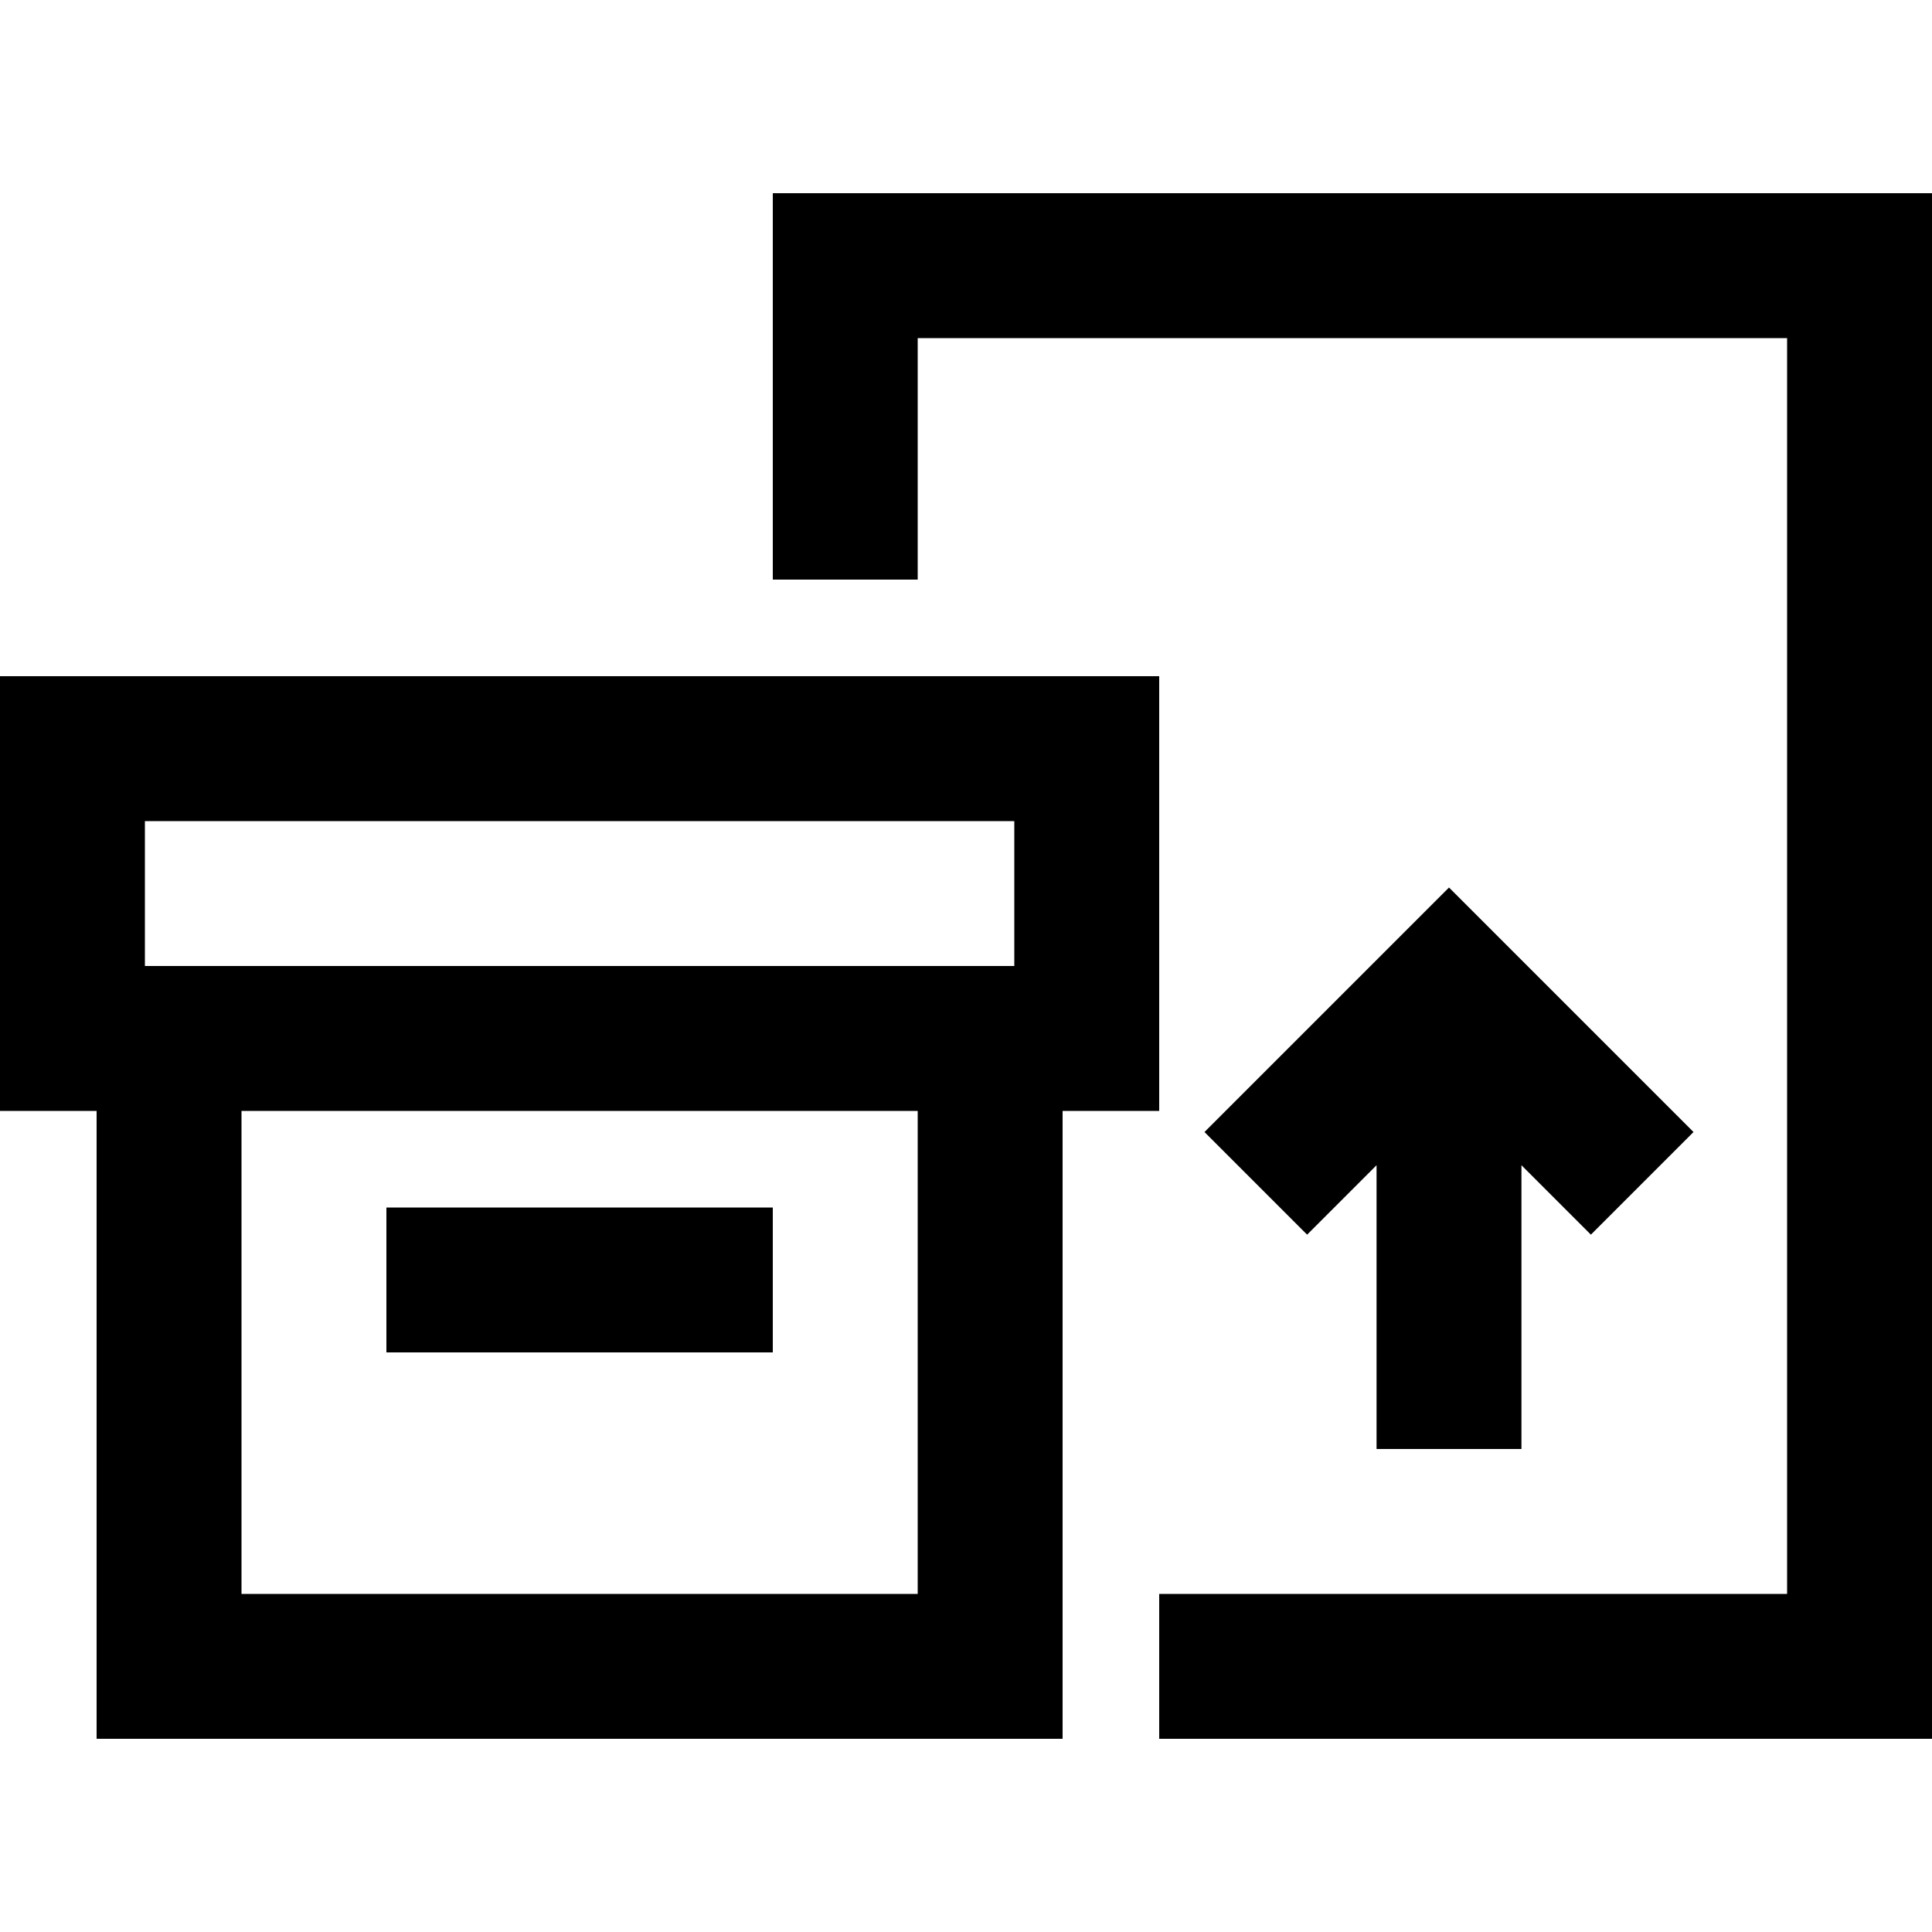 <svg xmlns="http://www.w3.org/2000/svg" viewBox="0 0 512 512">
  <path d="M 473.6 89.6 L 243.2 89.6 L 473.6 89.6 L 243.2 89.6 L 243.2 153.6 L 243.2 153.6 L 204.8 153.6 L 204.8 153.6 L 204.8 89.6 L 204.8 89.6 L 204.8 51.2 L 204.8 51.2 L 243.2 51.2 L 512 51.2 L 512 89.6 L 512 89.6 L 512 422.4 L 512 422.4 L 512 460.8 L 512 460.8 L 473.6 460.8 L 307.2 460.8 L 307.2 422.4 L 307.2 422.4 L 473.6 422.4 L 473.6 422.4 L 473.6 89.6 L 473.6 89.6 Z M 397.6 248.8 L 448.8 300 L 397.6 248.8 L 448.8 300 L 421.6 327.2 L 421.6 327.2 L 403.2 308.8 L 403.2 308.8 L 403.2 364.8 L 403.2 364.8 L 403.2 384 L 403.2 384 L 364.8 384 L 364.8 384 L 364.8 364.8 L 364.8 364.8 L 364.8 308.8 L 364.8 308.8 L 346.4 327.2 L 346.4 327.2 L 319.2 300 L 319.2 300 L 370.4 248.8 L 370.4 248.8 L 384 235.2 L 384 235.2 L 397.6 248.8 L 397.6 248.8 Z M 268.8 217.6 L 38.4 217.6 L 268.8 217.6 L 38.4 217.6 L 38.4 256 L 38.4 256 L 64 256 L 268.8 256 L 268.8 217.6 L 268.8 217.6 Z M 0 294.4 L 0 256 L 0 294.4 L 0 256 L 0 217.6 L 0 217.6 L 0 179.2 L 0 179.2 L 38.4 179.2 L 307.2 179.2 L 307.2 217.6 L 307.2 217.6 L 307.2 256 L 307.2 256 L 307.2 294.4 L 307.2 294.4 L 281.6 294.4 L 281.6 294.4 L 281.6 422.4 L 281.6 422.4 L 281.6 460.8 L 281.6 460.8 L 243.2 460.8 L 25.6 460.8 L 25.6 422.4 L 25.6 422.4 L 25.6 294.4 L 25.6 294.4 L 0 294.4 L 0 294.4 Z M 64 422.4 L 243.2 422.4 L 64 422.4 L 243.2 422.4 L 243.2 294.4 L 243.2 294.4 L 64 294.4 L 64 294.4 L 64 422.4 L 64 422.4 Z M 204.8 320 L 204.8 358.4 L 204.8 320 L 204.8 358.4 L 102.4 358.4 L 102.4 358.4 L 102.4 320 L 102.4 320 L 204.8 320 L 204.8 320 Z" />
</svg>